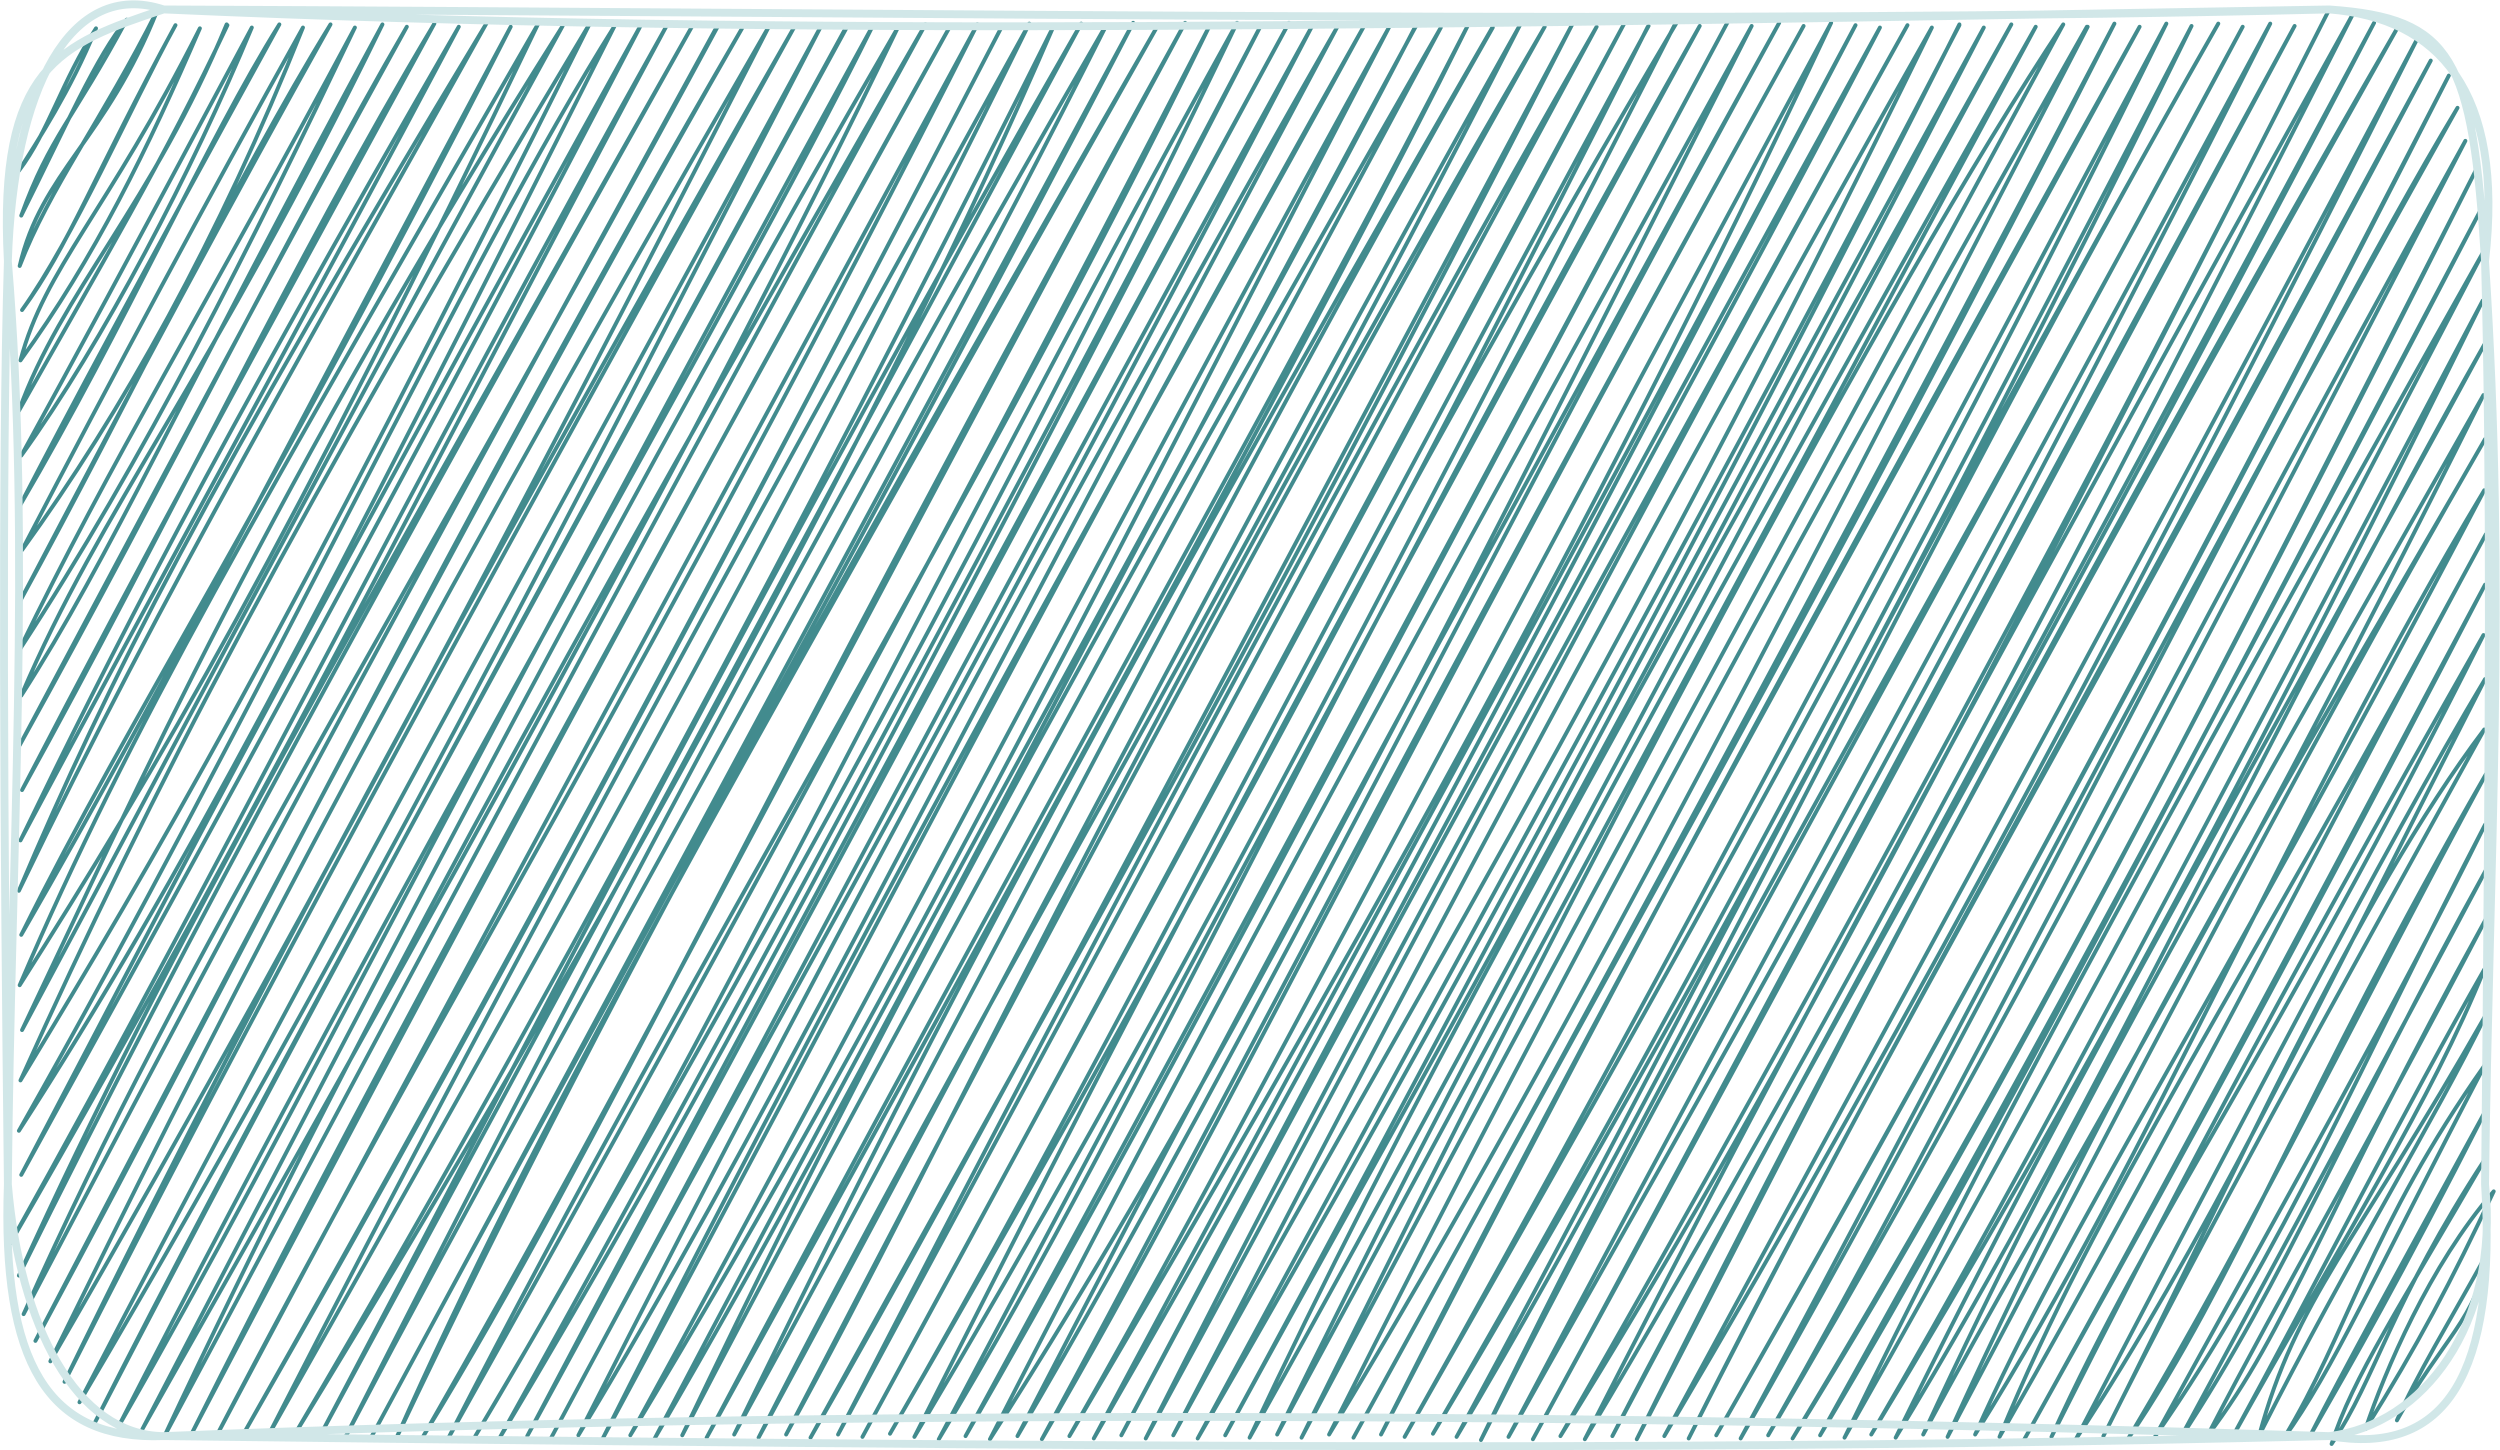 <?xml version="1.0" encoding="utf-8"?>
<!-- Generator: Adobe Illustrator 24.2.0, SVG Export Plug-In . SVG Version: 6.00 Build 0)  -->
<svg version="1.1" id="Capa_1" xmlns="http://www.w3.org/2000/svg" xmlns:xlink="http://www.w3.org/1999/xlink" x="0px" y="0px"
	 viewBox="0 0 317.7 184.3" style="enable-background:new 0 0 317.7 184.3;" xml:space="preserve">
<style type="text/css">
	.st0{fill:none;stroke:#428B8E;stroke-width:0.5;stroke-linecap:round;}
	.st1{fill:none;stroke:#D1E7E8;stroke-linecap:round;}
</style>
<g transform="translate(10 10) rotate(0 254 90.667)">
	<path class="st0" d="M-4.2-0.7L-4.2-0.7 M-4.2-0.7L-4.2-0.7 M-7.6,11.7C-5.3,8-1,1.5,2.2-6.4 M-7.6,11.7c3.8-5,5.4-11.3,9.8-18.1
		 M-7.3,17.4C-3.7,7.4-0.7,5.2,6.1-7.5 M-7.3,17.4C-1.9,6.6,2.4-3.2,6.1-7.5 M-7.5,23.8C-4.8,12,3.5,7.7,10-8.7 M-7.5,23.8
		C-3.7,13.9,2.9,5.4,10-8.7 M-7.2,29.4C-0.7,20.3,6.6,3.6,12.3-6.8 M-7.2,29.4c5.9-8,9.1-17.1,19.5-36.2 M-7.4,35.8
		C-4.3,24.1,3.5,17.2,15.4-6.4 M-7.4,35.8C2,22.8,8.9,8.7,15.4-6.4 M-7.6,42.2c5.3-14.9,17-26.4,26.4-49.1 M-7.6,42.2
		C2.6,24.1,11,10,18.9-6.8 M-7.3,47.9C3.1,33.5,14.5,11.6,22-6.5 M-7.3,47.9C-0.6,35.7,5.3,24.8,22-6.5 M-7.5,54.3
		C-1.2,42.1,7.2,26.4,25.5-6.9 M-7.5,54.3C6,31.3,16.3,7.8,25.5-6.9 M-7.2,59.9C5.5,42.4,17.8,20.3,28.5-6.5 M-7.2,59.9
		C4.3,37.8,16.2,15.6,28.5-6.5 M-7.4,66.3C6.9,39,19.9,14.7,32-6.9 M-7.4,66.3C6.5,41,19.8,12.9,32-6.9 M-7.6,72.7
		C4.1,48.5,15.7,29.8,35.1-6.5 M-7.6,72.7C8.3,48.4,22,21,35.1-6.5 M-7.3,78.4C2.8,54.6,16.4,38.7,38.6-6.9 M-7.3,78.4
		C3.8,61.2,13,40.3,38.6-6.9 M-7.5,84.7C11.8,50,27,18.7,41.7-6.6 M-7.5,84.7C8.7,54.2,25.8,22.2,41.7-6.6 M-7.2,90.4
		C8.1,60.9,21.5,36.6,45.2-7 M-7.2,90.4C11.1,57.4,26.9,23.6,45.2-7 M-7.4,96.8C4,73.2,16.5,48.5,48.3-6.6 M-7.4,96.8
		C9.9,64.3,29.2,29.5,48.3-6.6 M-7.6,103.2C3.8,76.3,16,52.4,51.8-7 M-7.6,103.2C10.8,64.9,30.6,31.2,51.8-7 M-7.3,108.8
		C7.1,79.8,22.1,57.9,54.9-6.6 M-7.3,108.8C11.4,76.4,30.2,39.4,54.9-6.6 M-7.5,115.2C9.6,88.3,26.9,58.8,58.4-7 M-7.5,115.2
		C6.5,82.5,22.7,55,58.4-7 M-7.2,120.9C7.4,90.2,24.1,52.6,61.5-6.7 M-7.2,120.9C17.5,74.5,42,28.8,61.5-6.7 M-7.4,127.3
		C9.9,98.7,25,73.1,65-7.1 M-7.4,127.3C9.1,90.6,27.4,55.6,65-7.1 M-7.6,133.7C22.6,80.4,49.6,22.7,68.1-6.7 M-7.6,133.7
		C13,101.8,30.5,68.1,68.1-6.7 M-7.3,139.3C7.8,110.5,26.2,74.6,71.6-7.1 M-7.3,139.3c24.7-44.9,50.2-91,78.9-146.4 M-8.7,148
		C25.6,88.8,53.3,33,74.7-6.7 M-8.7,148C18,100.2,42.6,50.6,74.7-6.7 M-7.6,152.1C11.6,109.7,34,71.4,78.2-7.1 M-7.6,152.1
		C14.3,107.8,37.5,65.6,78.2-7.1 M-7,157C13.6,110.7,40.1,69.5,81.3-6.8 M-7,157c18-34.3,36.1-68.7,88.2-163.8 M-5.5,160.4
		C22.4,108.7,46.9,58,84.3-6.4 M-5.5,160.4C27.6,96.8,63.3,30.1,84.3-6.4 M-3.6,163C33,99.8,64.7,38.3,87.8-6.8 M-3.6,163
		C16.2,122.7,35.5,83.9,87.8-6.8 M-1.8,165.6C25.8,108.8,58,51.1,90.9-6.5 M-1.8,165.6c24.1-47.5,48-91.3,92.7-172.1 M0.1,168.2
		C39.2,102,73.6,33.3,94.4-6.8 M0.1,168.2C28.3,113.8,57,62.2,94.4-6.8 M2,170.9C27.1,122.6,51.4,77.7,97.5-6.5 M2,170.9
		c19-37.7,40.6-76.4,95.6-177.4 M5.1,171.2C41.9,99.1,82.3,30.9,101-6.9 M5.1,171.2C27.7,131.9,49,87.7,101-6.9 M8.1,171.6
		c32.1-61.8,62.3-120,96-178.1 M8.1,171.6c36.2-63.9,71.7-127.7,96-178.1 M10.8,172.7c23.1-49.3,49.4-97.2,96.8-179.6 M10.8,172.7
		C37.9,122,62.6,75.3,107.6-6.9 M14.3,172.3C34.4,132,56.6,91.5,110.7-6.6 M14.3,172.3c30.9-58.9,64-120.8,96.4-178.9 M17.4,172.7
		c25.8-49.9,56.7-100,96.8-179.6 M17.4,172.7C47.9,115.2,78.5,59.1,114.2-6.9 M20.9,172.3C53.5,114.7,85.9,54,117.3-6.6 M20.9,172.3
		C56.1,111,91.3,43.5,117.3-6.6 M24,172.6C57.4,107.3,92.1,45.2,120.8-7 M24,172.6C55.7,116.3,88.4,58.9,120.8-7 M27.5,172.2
		c39.4-64.4,75.4-130,96.4-178.9 M27.5,172.2c38.3-65.1,74.5-135,96.4-178.9 M30.6,172.6C62.1,114.5,90.6,61.4,127.4-7 M30.6,172.6
		C60.3,116.3,89,59.8,127.4-7 M33.7,173c33-62.6,67.7-121.6,96.8-179.6 M33.7,173C63.1,115,92.1,59.7,130.5-6.7 M37.2,172.6
		C59.8,130.8,83.6,86.2,134-7.1 M37.2,172.6C68.5,114.4,100.8,57.1,134-7.1 M40.3,172.9c29.5-62.1,62.2-119.4,96.8-179.6
		 M40.3,172.9c17.5-39.5,39.2-77.3,96.8-179.6 M43.8,172.5c23-37.5,40.8-78.2,96.8-179.6 M43.8,172.5C70.5,126,96.8,74,140.6-7.1
		 M46.9,172.9c31.9-62.3,67.2-118.6,96.8-179.6 M46.9,172.9c28.8-51.4,57.3-103.2,96.8-179.6 M50.4,172.5
		c30.5-51,56.1-106,96.8-179.6 M50.4,172.5c35.1-59.4,69.7-122.9,96.8-179.6 M53.4,172.9c25-41.8,48-84.7,96.8-179.6 M53.4,172.9
		c32.8-59,64.6-118.5,96.8-179.6 M57,172.5c33.6-61.3,65.9-122.6,96.8-179.6 M57,172.5c33.6-63.8,68.6-127.8,96.8-179.6 M60,172.8
		c22.8-42.9,46.7-83.4,96.8-179.6 M60,172.8c25.3-47,48.7-92.3,96.8-179.6 M63.5,172.4c21.6-35.6,42.7-78.3,96.4-178.9 M63.5,172.4
		c34.2-67.6,72.4-136.9,96.4-178.9 M66.6,172.8c36.3-72.3,73.4-136.6,96.8-179.6 M66.6,172.8c30.7-56.9,60.9-116.1,96.8-179.6
		 M70.1,172.4c33.5-61.1,67.9-127.6,96.4-178.9 M70.1,172.4c34.3-56.7,64.6-117.8,96.4-178.9 M73.2,172.8
		c29.1-49.9,52.9-98.9,96.8-179.6 M73.2,172.8C110.5,101.5,147.8,36.1,170-6.9 M76.7,172.4c23-44.4,47.5-87.4,96.4-178.9
		 M76.7,172.4c17.7-37,37.1-75.6,96.4-178.9 M79.8,172.7c38.1-72.1,76-138.8,96.8-179.6 M79.8,172.7
		c39.5-71.5,78.4-142.4,96.8-179.6 M83.3,172.3C115,114.6,143.8,56.7,179.7-6.5 M83.3,172.3c20.7-42.4,41.3-83.4,96.4-178.9
		 M86.4,172.7c26.5-52.3,58-103.5,96.8-179.6 M86.4,172.7C117,116.4,145.3,60.5,183.2-6.9 M89.9,172.3c20.7-37.4,39-80.6,96.4-178.9
		 M89.9,172.3c25.8-49.8,52.7-100.6,96.4-178.9 M93,172.7c27.3-49.8,53.3-94.2,96.8-179.6 M93,172.7c22.4-39,42.9-78.8,96.8-179.6
		 M96.5,172.3C131.4,104.4,165.6,41,192.9-6.6 M96.5,172.3c29.7-55.1,59.2-110,96.4-178.9 M99.6,172.6
		c25.6-47.4,50.1-91.5,96.8-179.6 M99.6,172.6c34.1-62.5,68.3-127,96.8-179.6 M103.1,172.2c23.4-40.5,46.8-87.5,96.4-178.9
		 M103.1,172.2C134,118.9,165.6,60.8,199.4-6.6 M106.2,172.6c30.7-60.8,63-122.5,96.8-179.6 M106.2,172.6
		C136.3,122,164.6,68,202.9-7 M109.3,172.9C135.8,128.8,158.1,78,206-6.7 M109.3,172.9C140.3,114.1,172.7,54.3,206-6.7 M112.7,172.5
		c27.5-50.6,51.6-95.1,96.8-179.6 M112.7,172.5c22.5-38.9,43-78.8,96.8-179.6 M115.8,172.9c27.6-43.1,51.4-89.8,96.8-179.6
		 M115.8,172.9c23-45,48.8-92.6,96.8-179.6 M119.3,172.5c31.6-54,60.1-112.8,96.8-179.6 M119.3,172.5
		c18.7-36.1,39.9-76.6,96.8-179.6 M122.4,172.9c23.5-40.3,44.8-85.8,96.8-179.6 M122.4,172.9c22.3-41.2,45.9-87.8,96.8-179.6
		 M125.9,172.5c20.3-35.7,39.6-73.3,96.8-179.6 M125.9,172.5c33.4-56.6,66-113.9,96.8-179.6 M129,172.8
		c27.8-52.2,54.3-99.8,96.8-179.6 M129,172.8c30.8-53.3,58.9-107.1,96.8-179.6 M132.5,172.4c20.2-38.1,40.5-77.5,96.4-178.9
		 M132.5,172.4c36-67.4,72.6-133.1,96.4-178.9 M135.6,172.8C173,104.1,209,34.9,232.4-6.8 M135.6,172.8
		C163.3,117.7,192.1,66,232.4-6.8 M139.1,172.4c27-49.6,55.2-94.6,96.4-178.9 M139.1,172.4c28.8-55.7,57.4-109.8,96.4-178.9
		 M142.2,172.8c34.5-64,68-124,96.8-179.6 M142.2,172.8C175.3,115.7,207.3,56.3,239-6.9 M145.7,172.4
		c24.4-44.7,48.1-85.3,96.4-178.9 M145.7,172.4c25.8-47.6,47.9-90.5,96.4-178.9 M148.8,172.7C166.9,134.1,190,92,245.6-6.9
		 M148.8,172.7c36.4-65.1,69.7-130.1,96.8-179.6 M152.3,172.3c22.7-46.3,44.8-87.6,96.4-178.9 M152.3,172.3
		c22.2-41,46.9-86.7,96.4-178.9 M155.4,172.7c36.4-73.8,74.2-145.6,96.8-179.6 M155.4,172.7c21.7-40.9,42.6-79.6,96.8-179.6
		 M158.9,172.3c32.3-53.4,63-114.6,96.4-178.9 M158.9,172.3C190,110.4,222.7,50.9,255.2-6.6 M162,172.7
		C191.7,118.4,223.2,63,258.7-7 M162,172.7C197.1,109.1,232.4,43.2,258.7-7 M165.5,172.3c20.2-38.6,42-81.6,96.4-178.9 M165.5,172.3
		c26.8-53.4,56.4-105.5,96.4-178.9 M168.5,172.6C202.3,112.4,234.3,50.9,265.3-7 M168.5,172.6C200.9,115.8,233.1,58.7,265.3-7
		 M172.1,172.2c38.7-64.7,75.4-135.8,96.4-178.9 M172.1,172.2c23.3-40.5,44.9-80.1,96.4-178.9 M175.1,172.6
		C206.4,120,233.9,59.4,271.9-7 M175.1,172.6C202.8,121.5,228.5,69.4,271.9-7 M178.2,173c27.4-57,59.1-108.7,96.8-179.6 M178.2,173
		c22.5-44.5,46.5-86,96.8-179.6 M181.7,172.6c18.2-34.6,41.1-76.3,96.8-179.6 M181.7,172.6c25-44.7,51.8-90.2,96.8-179.6
		 M184.8,172.9c22.5-41.4,42.3-79.6,96.8-179.6 M184.8,172.9C218,112.2,250.1,52.2,281.6-6.7 M188.3,172.5
		c27.2-43.7,51.3-89.9,97.6-181.1 M188.3,172.5C222.6,112.6,257,48.8,285.9-8.6 M191.4,172.9C216,124.6,243.3,74.2,289-8.2
		 M191.4,172.9c33-55.5,63.8-114.4,97.6-181.1 M194.9,172.5c22.3-43.5,46-81.8,96.8-179.6 M194.9,172.5
		c26.6-50.1,54.7-101.1,96.8-179.6 M198,172.9c22.6-43.3,46-91.6,96.8-179.6 M198,172.9c29-58.7,60.1-114,96.8-179.6 M201.5,172.5
		C233,119.3,264.1,60.9,297.1-4.9 M201.5,172.5c23.8-44,47.7-87.1,95.6-177.4 M204.6,172.8c24.2-48.5,53.6-98,94.3-175.1
		 M204.6,172.8C225.2,132,247,93.4,298.9-2.3 M208.1,172.4c34.2-60,64.6-116.7,93.1-172.8 M208.1,172.4
		c27.8-48.5,52.9-94.9,93.1-172.8 M211.2,172.8c37.2-65.1,70.3-134.5,91.1-169.1 M211.2,172.8c25.6-47.6,50.5-96.6,91.1-169.1
		 M214.7,172.4c23.2-39.4,46.8-83.5,88.6-164.5 M214.7,172.4c25.1-44.4,49.6-94.1,88.6-164.5 M217.8,172.8
		c27.3-45.5,50.3-88.5,87-161.5 M217.8,172.8c28.5-45.9,53.1-95.2,87-161.5 M221.3,172.4c23.6-39.6,44.2-80.7,84.2-156.2
		 M221.3,172.4c18.2-33,37-65.5,84.2-156.2 M224.4,172.7c30.8-54.3,61.3-112.4,81.3-150.9 M224.4,172.7
		c17.1-35,34.6-67.9,81.3-150.9 M227.8,172.3c26.2-43.1,51.4-90.4,77.7-144.1 M227.8,172.3c20.6-35.3,41.7-76.1,77.7-144.1
		 M230.9,172.7c26.1-42.9,49.5-94.2,74.8-138.9 M230.9,172.7c22.9-46.7,48.8-90.8,74.8-138.9 M234.4,172.3
		c16.9-31.6,34.1-57.7,71.2-132.1 M234.4,172.3c19.2-41.7,40.7-78.1,71.2-132.1 M237.5,172.6c23.3-51.5,50.2-95.1,68.3-126.8
		 M237.5,172.6c22-41.5,42.5-82,68.3-126.8 M241,172.3c22.5-36,40-78.8,64.7-120 M241,172.3c12.2-27.3,27.7-49.4,64.7-120
		 M244.1,172.6c12.4-30.1,29.9-55.6,61.8-114.7 M244.1,172.6c24.4-42.6,45.2-84.2,61.8-114.7 M247.2,173c15.6-28,28-49.8,58.6-108.7
		 M247.2,173c22.4-40.3,43.8-81.1,58.6-108.7 M250.7,172.6c12.5-27.6,28.5-49.2,54.9-101.9 M250.7,172.6
		c14.3-28.4,27.1-52.9,54.9-101.9 M253.8,172.9c15.8-24,29.4-52.3,52-96.6 M253.8,172.9c19.2-36.7,39.6-75.9,52-96.6 M257.3,172.5
		c16.4-32.4,32.2-68.4,48.4-89.8 M257.3,172.5c13-26,27.8-52.5,48.4-89.8 M260.4,172.9c13.7-20.1,22.1-43.8,45.5-84.5 M260.4,172.9
		c16.3-27.4,29.6-55.1,45.5-84.5 M263.9,172.5c16-22.9,26.9-48.9,41.9-77.7 M263.9,172.5c15.2-27.7,31.1-55.7,41.9-77.7 M267,172.9
		c13.4-20.2,21.6-41.1,39-72.5 M267,172.9c12-22.3,26.5-48.9,39-72.5 M270.5,172.5c10.3-13.5,14.7-28.2,35.4-65.7 M270.5,172.5
		c10.1-19.5,19-34.3,35.4-65.7 M273.6,172.8c14.6-26.2,25.4-43,32.1-59.6 M273.6,172.8c10.3-18.9,22.5-42.8,32.1-59.6 M277.1,172.4
		c4.8-17.5,11.9-23.7,28.9-53.6 M277.1,172.4c11.6-22.9,22.3-40,28.9-53.6 M280.2,172.8c8.1-13.3,11-26.8,25.6-47.5 M280.2,172.8
		c6.2-8.5,11.5-20.6,25.6-47.5 M283.6,172.4c4.2-8.3,10.4-19.5,22.4-41.5 M283.6,172.4c5.5-9.6,11.1-19.3,22.4-41.5 M286.3,173.5
		c2.6-8.3,8.7-17.5,19.5-36.2 M286.3,173.5c5.6-8.3,7.6-18,19.5-36.2 M290.6,171.6c2.4-7.2,8.2-20.9,16.3-30.2 M290.6,171.6
		c6.5-10.4,11-18.9,16.3-30.2 M294.6,170.5c5.7-10.3,10.3-13.1,11.4-21.1 M294.6,170.5c2.4-5.6,6.6-12.4,11.4-21.1"/>
	<path class="st1" d="M10.8-8.8c99,0.4,199.3,1.9,275.2,0 M10.8-8.8c80.3,3.6,161.4,2,275.2,0 M286-8.8c13.9,1.1,22.3,10.4,19.8,32
		 M286-8.8c15.7,1.1,18.2,6.1,19.8,32 M305.8,23.2c2.8,42.6,0.5,75.7,0,117.3 M305.8,23.2c0.7,28,0.6,55,0,117.3 M305.8,140.5
		c1.5,24-4.9,34.6-19.8,32 M305.8,140.5c1.9,17.8-7.9,30.6-19.8,32 M286,172.5c-57.6,1.4-117.3,2-275.2,0 M286,172.5
		c-93.6-3-188.1-3.5-275.2,0 M10.8,172.5c-14.8,0.6-20.6-9.4-19.8-32 M10.8,172.5c-11.1-0.1-18.3-14-19.8-32 M-9,140.5
		c0.4-42.2,3-81.2,0-117.3 M-9,140.5C-9.5,96.6-9.8,48.9-9,23.2 M-9,23.2c0.7-21.9,7.9-35.9,19.8-32 M-9,23.2
		c-1.3-24.8,6.6-27.6,19.8-32"/>
</g>
</svg>
